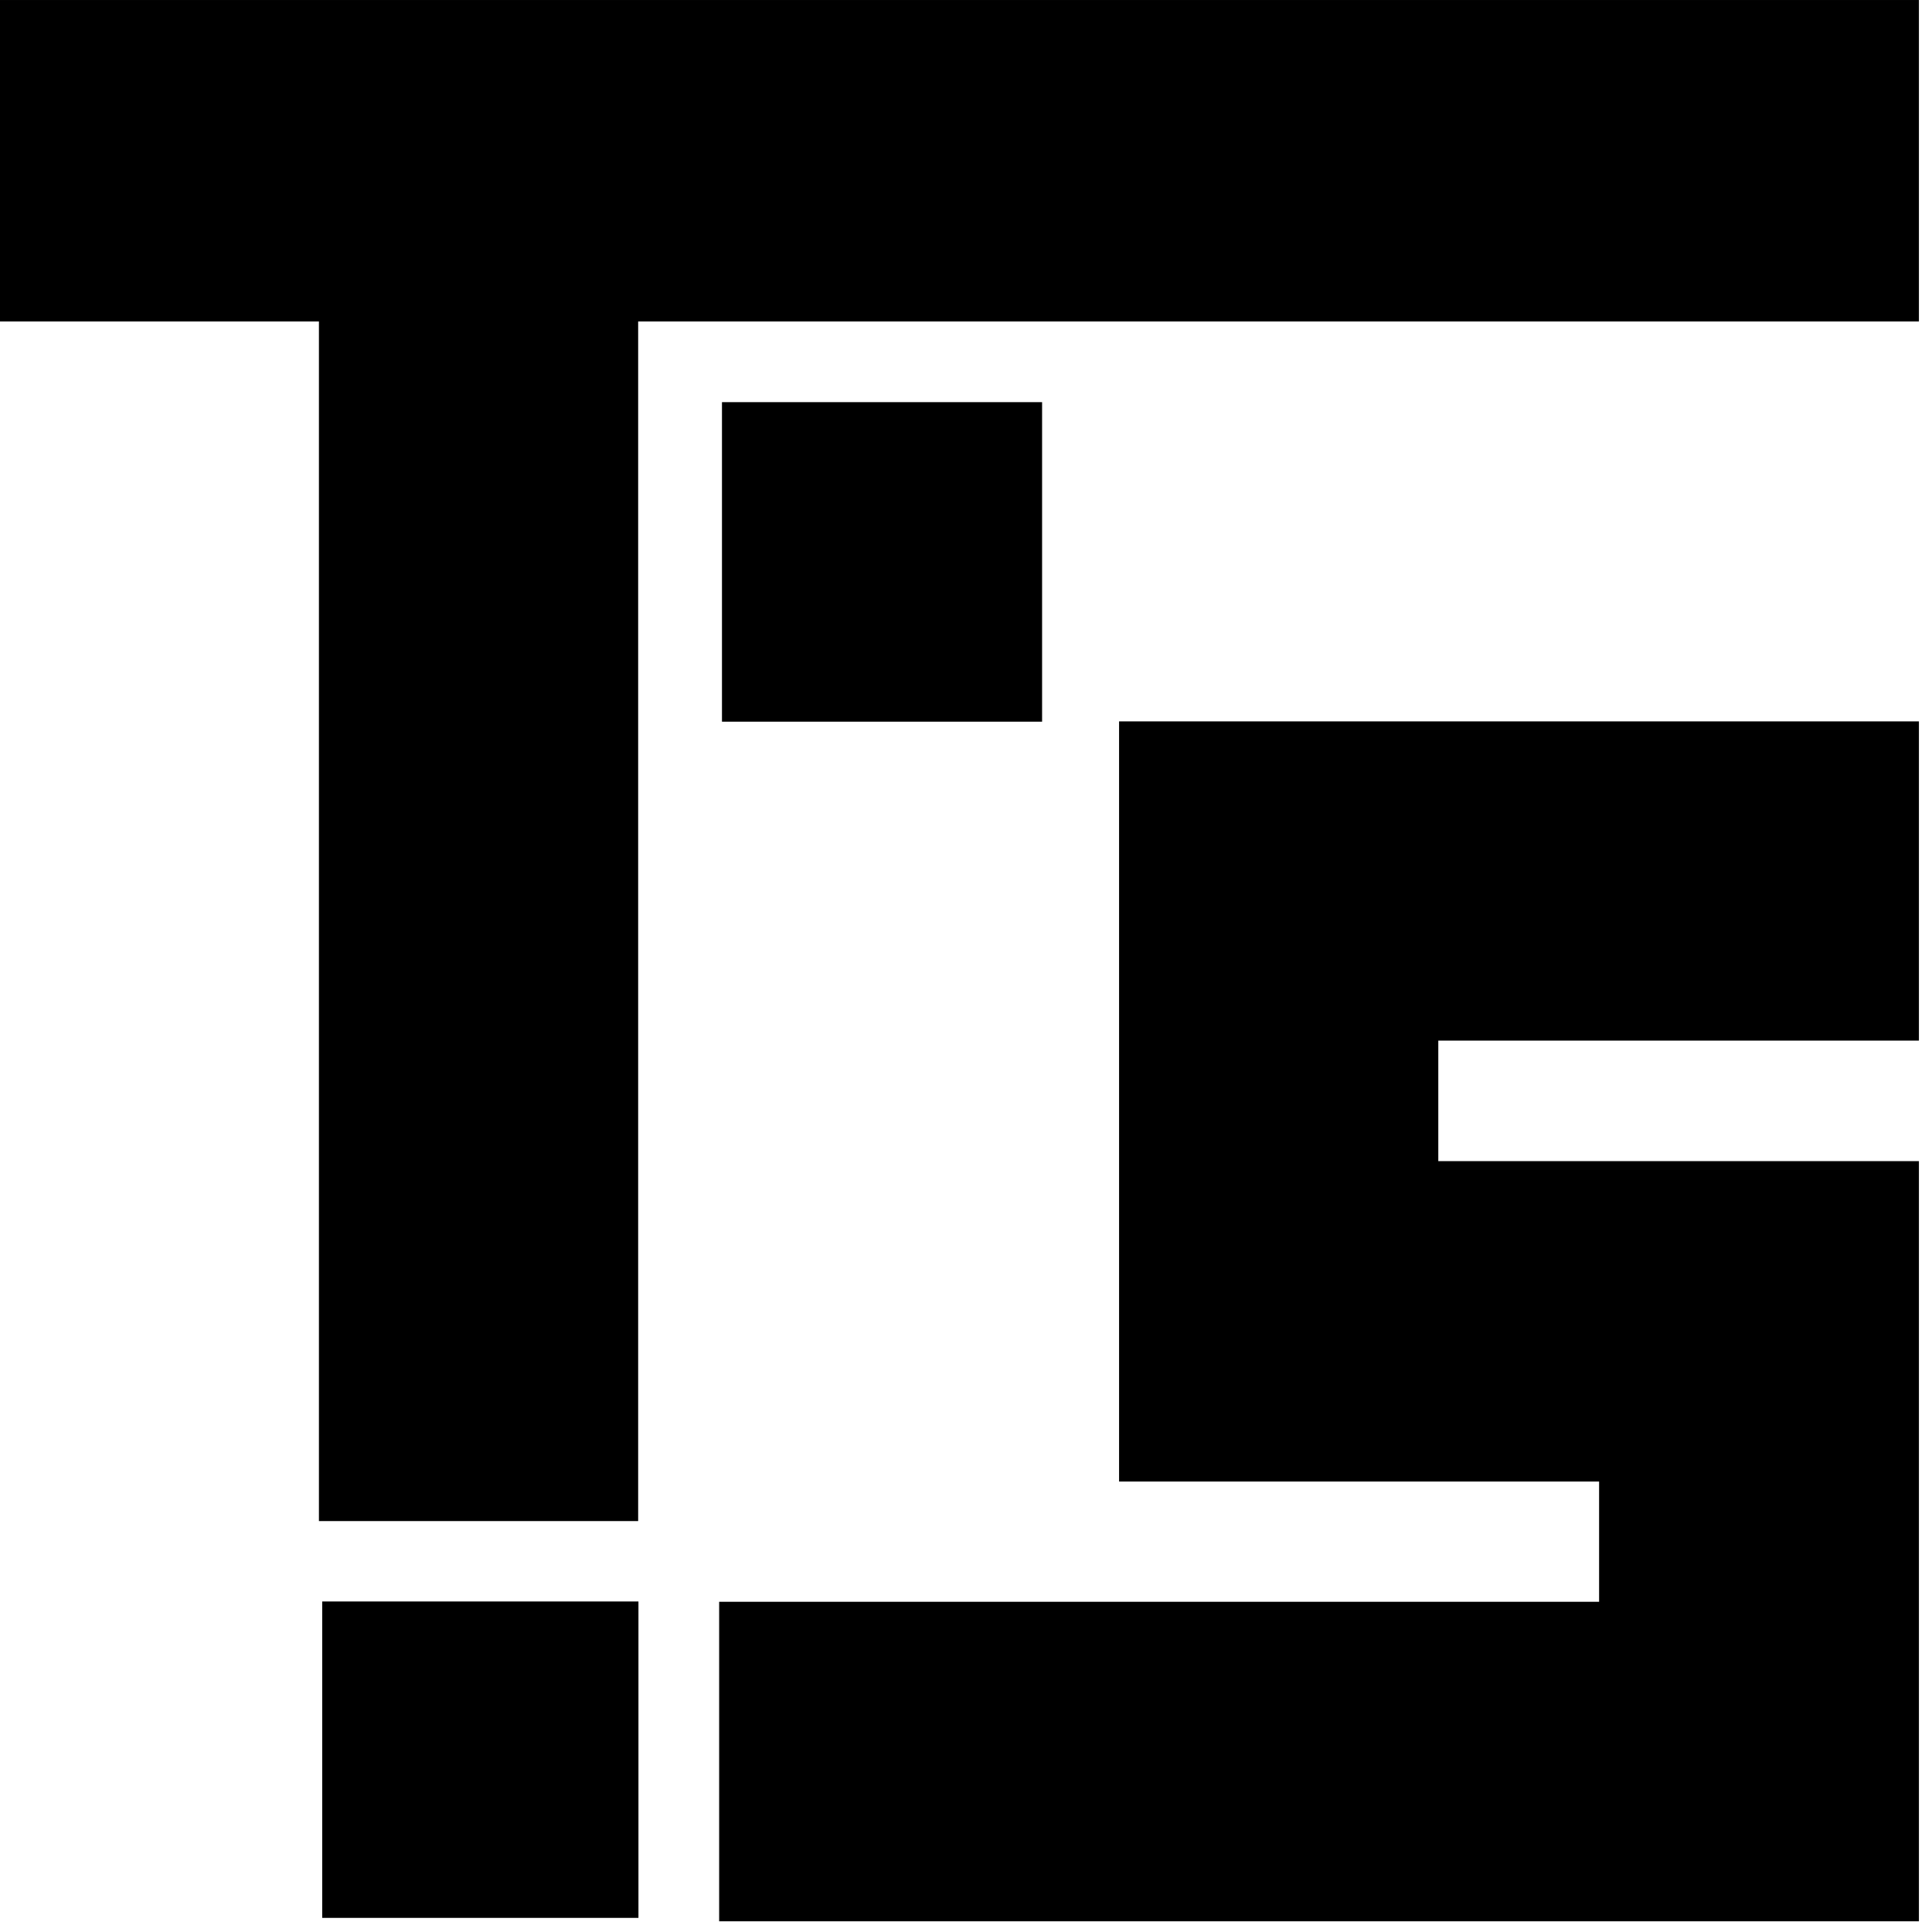 <?xml version="1.0" encoding="UTF-8"?>
<svg width="13px" height="13px" viewBox="0 0 13 13" version="1.1" xmlns="http://www.w3.org/2000/svg" xmlns:xlink="http://www.w3.org/1999/xlink">
    <!-- Generator: Sketch 42 (36781) - http://www.bohemiancoding.com/sketch -->
    <title>Group</title>
    <desc>Created with Sketch.</desc>
    <defs></defs>
    <g id="Page-1" stroke="none" stroke-width="1" fill="none" fill-rule="evenodd">
        <g id="Group" fill-rule="nonzero" fill="#000000">
            <polygon id="Fill-9" points="12.912 12.928 4.839 12.928 4.839 10.778 10.76 10.778 10.76 9.969 7.53 9.969 7.53 4.854 12.912 4.854 12.912 7.002 9.678 7.002 9.678 7.813 12.912 7.813"></polygon>
            <polygon id="Fill-10" points="12.912 2.163 4.294 2.163 4.294 10.235 2.146 10.235 2.146 2.163 -0 2.163 -0 5.90909091e-05 12.912 5.90909091e-05"></polygon>
            <polygon id="Fill-11" points="4.858 4.856 7.012 4.856 7.012 2.706 4.858 2.706"></polygon>
            <polygon id="Fill-12" points="2.168 12.905 4.296 12.905 4.296 10.776 2.168 10.776"></polygon>
        </g>
    </g>
</svg>